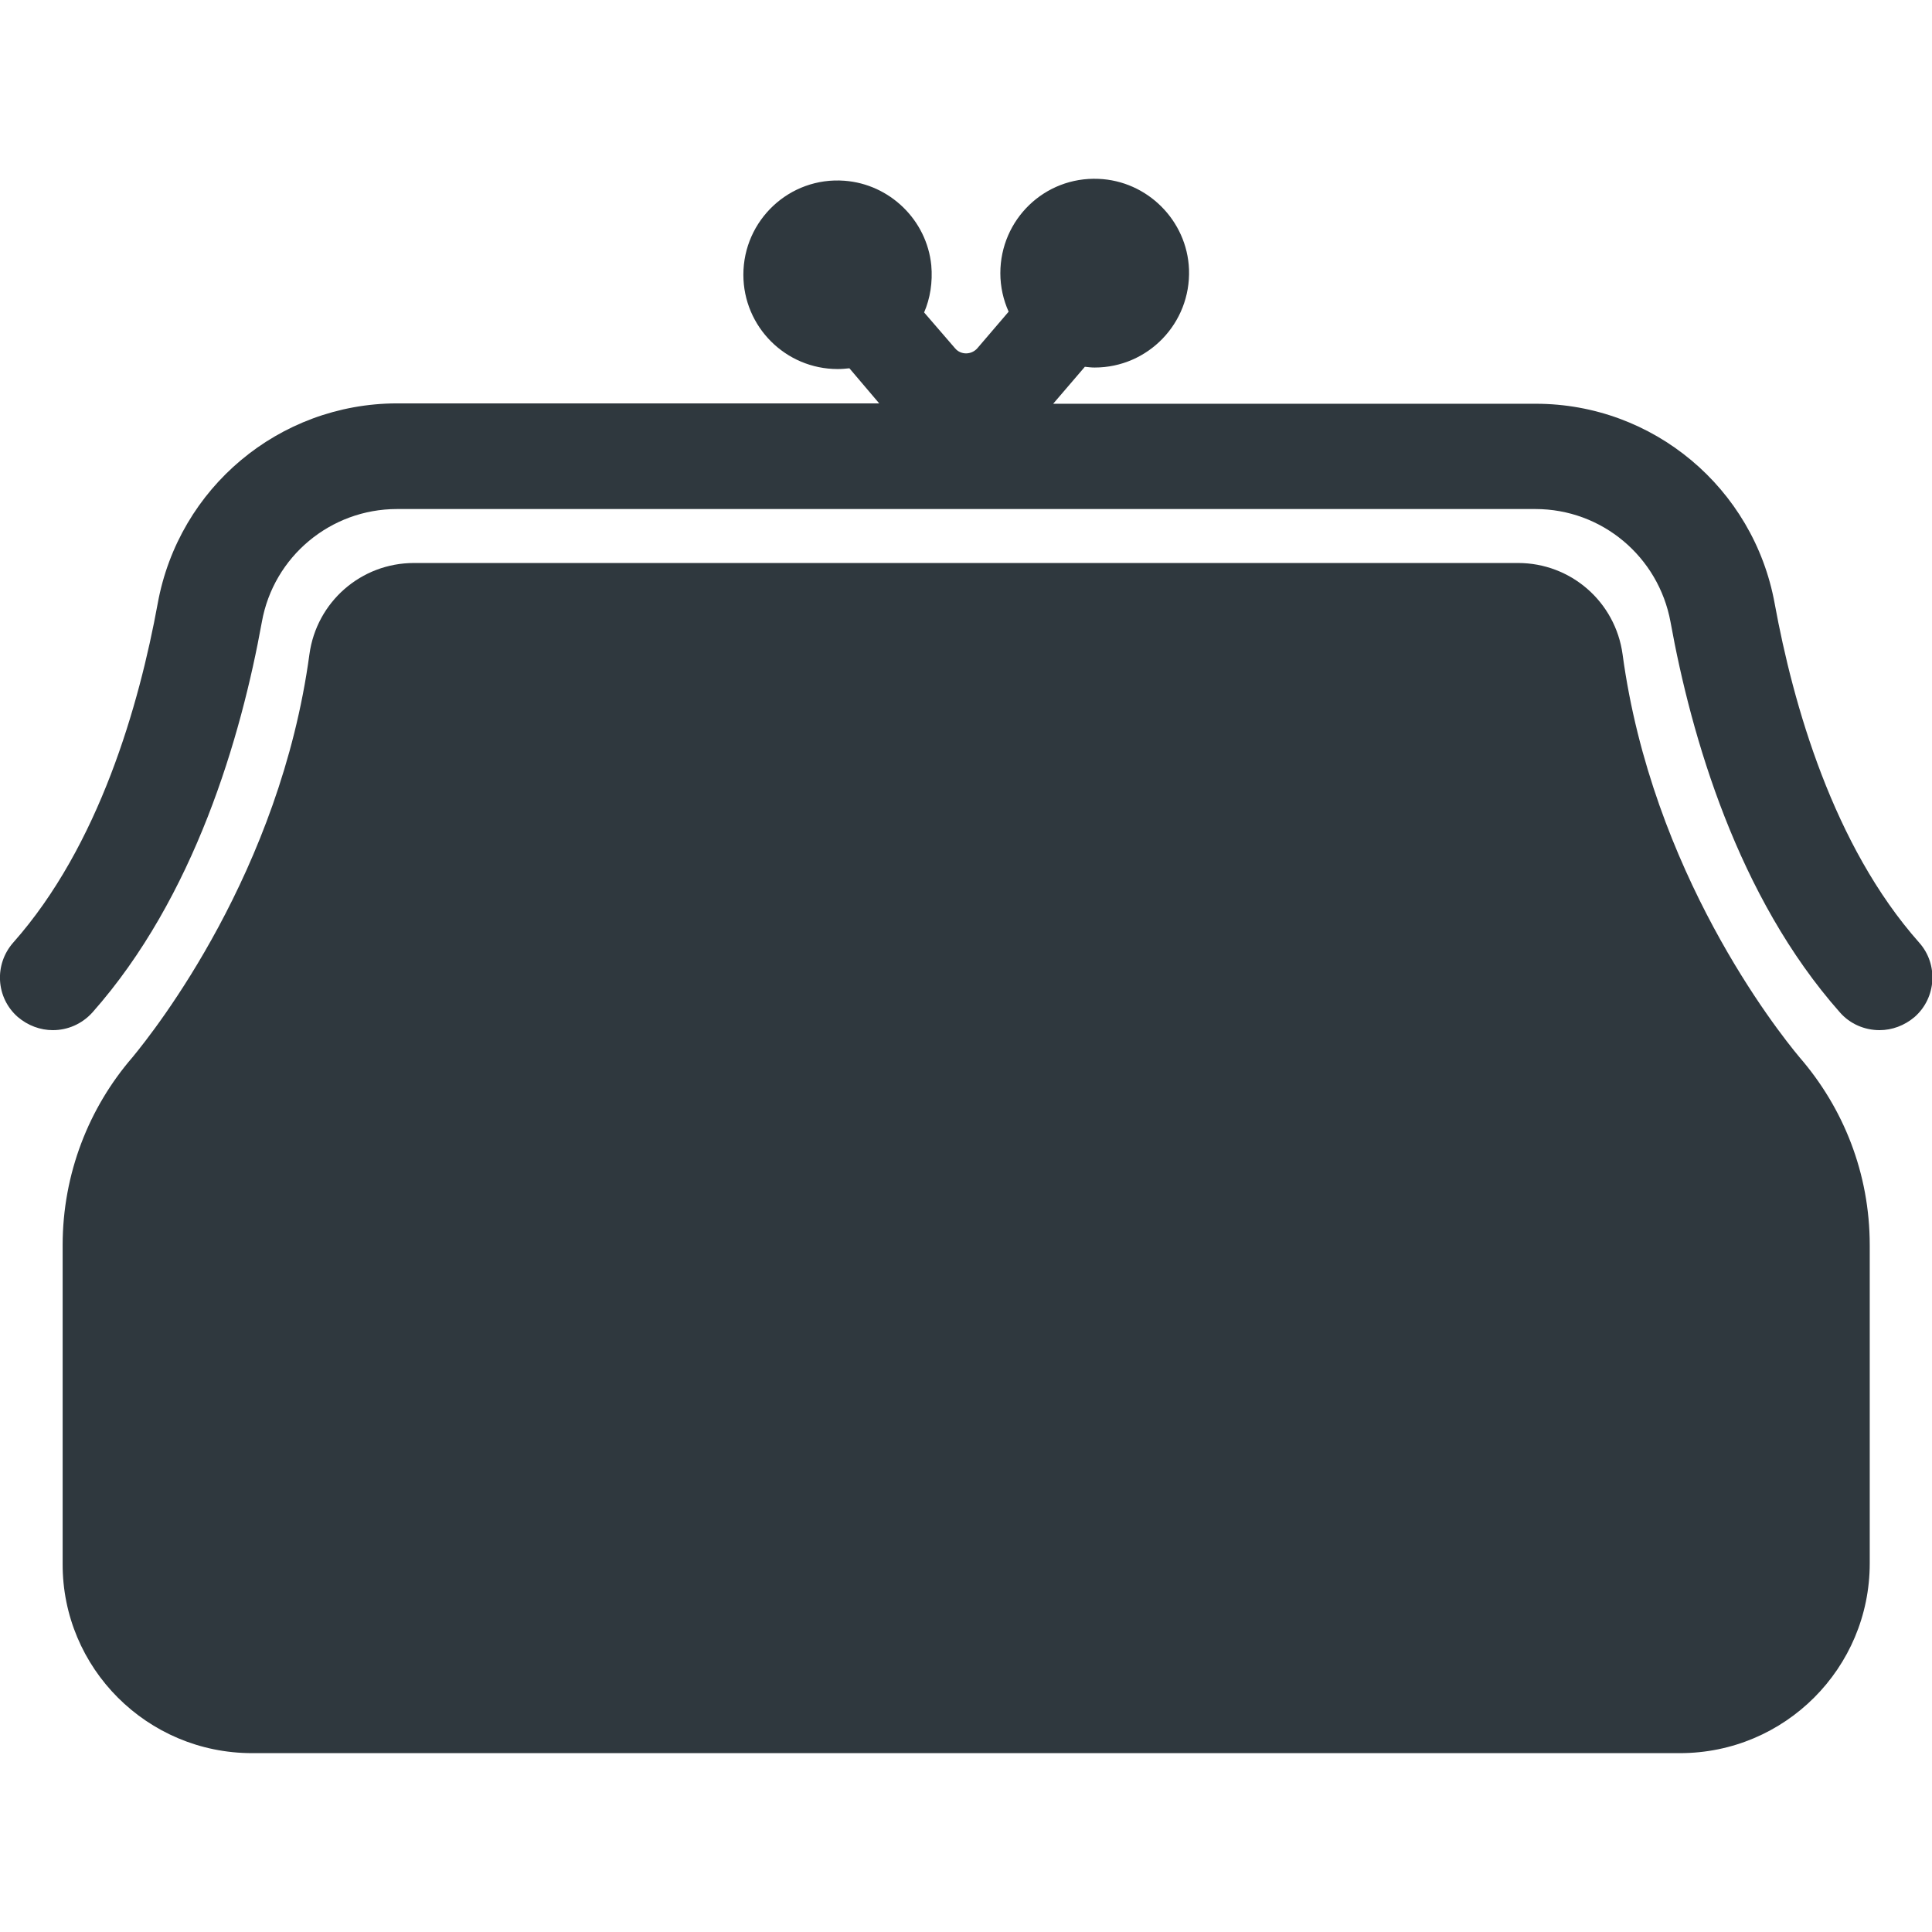 <?xml version="1.0" encoding="utf-8"?>
<!-- Generator: Adobe Illustrator 18.1.1, SVG Export Plug-In . SVG Version: 6.00 Build 0)  -->
<svg version="1.1" id="Capa_1" xmlns="http://www.w3.org/2000/svg" xmlns:xlink="http://www.w3.org/1999/xlink" x="0px" y="0px"
	 viewBox="-49 141 512 512" enable-background="new -49 141 512 512" xml:space="preserve">
<g>
	<g>
		<path fill="#2F383E" d="M17.8,605.6H207h189.2c27.8,0,50.3-22.5,50.3-50.3V471c0-19.1-7-36.4-18.6-49.8
			c-6.1-7.3-39.1-49.1-46.9-106.8c-1.9-13.9-13.7-24.2-27.7-24.2H207H60.7c-14,0-25.8,10.3-27.7,24.2
			c-7.8,57.6-40.8,99.4-46.9,106.8C-25.4,434.5-32.4,452-32.4,471v84.4C-32.5,583.1-10,605.6,17.8,605.6z"/>
		<path fill="#2F383E" d="M-7.2,300.9c-4.9,26.8-15.5,64.2-38.3,89.9c-5.1,5.8-4.6,14.6,1.2,19.7c2.7,2.3,6,3.5,9.3,3.5
			c3.9,0,7.7-1.6,10.5-4.7c27.1-30.6,39.4-73.1,44.9-103.5c3.1-17.3,18.2-29.9,35.8-29.9H199h158.9c17.6,0,32.6,12.6,35.8,29.9
			c5.5,30.4,17.8,72.9,44.9,103.5c2.7,3.1,6.6,4.7,10.5,4.7c3.3,0,6.6-1.2,9.3-3.5c5.8-5.1,6.3-14,1.2-19.7
			c-22.8-25.7-33.4-63.1-38.3-89.9c-5.6-30.6-32.2-52.9-63.3-52.9H230.1l8.4-9.8c0.9,0.1,1.7,0.2,2.6,0.2c14.1,0,25.5-11.7,25-26
			c-0.5-13-11.1-23.5-24-24c-14.3-0.6-26,10.8-26,25c0,3.6,0.8,7.1,2.2,10.2l-8.3,9.7c-1.6,1.8-4.4,1.8-5.9,0l-8.2-9.5
			c1.6-3.7,2.3-8,1.9-12.5c-1.2-12-11-21.5-23-22.4c-14.6-1.1-26.8,10.5-26.8,24.9c0,13.8,11.2,25,25,25c1.1,0,2.1-0.1,3.1-0.2
			l7.9,9.3H56.1C25,248-1.6,270.2-7.2,300.9z"/>
	</g>
</g>
</svg>
